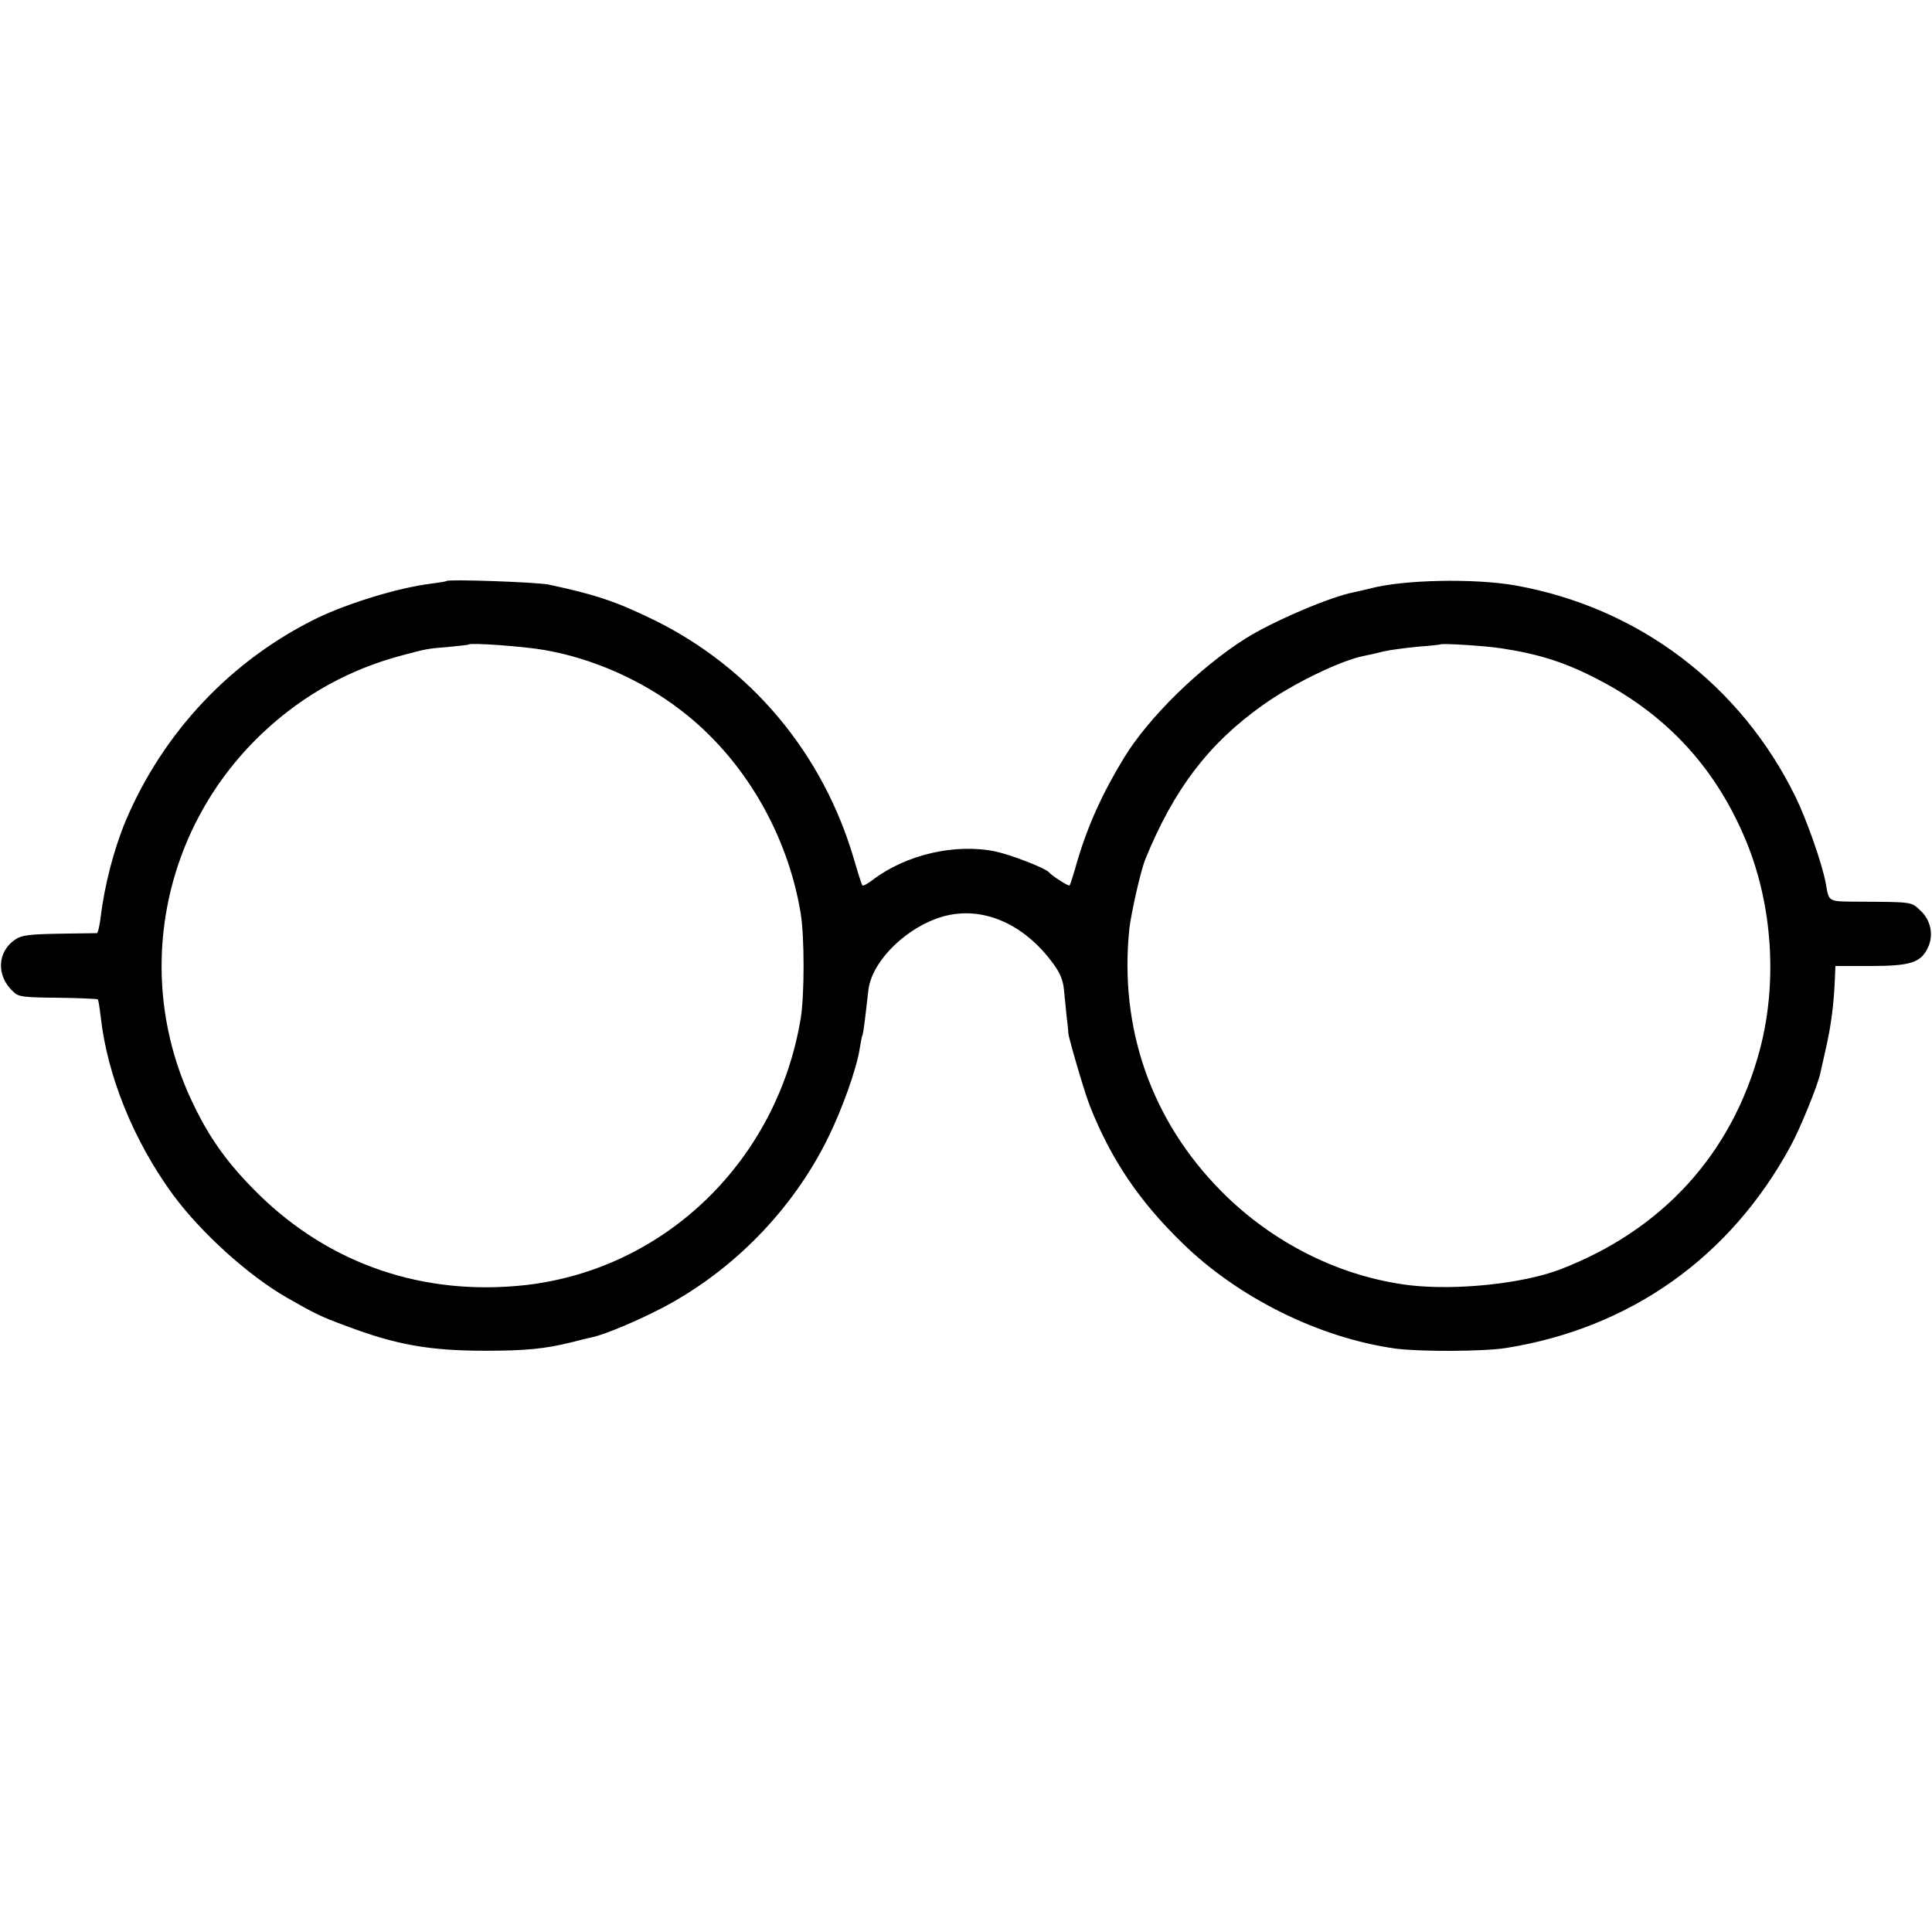 <?xml version="1.0" standalone="no"?>
<!DOCTYPE svg PUBLIC "-//W3C//DTD SVG 20010904//EN"
 "http://www.w3.org/TR/2001/REC-SVG-20010904/DTD/svg10.dtd">
<svg version="1.0" xmlns="http://www.w3.org/2000/svg"
 width="700pt" height="700pt" viewBox="0 0 700 700"
 preserveAspectRatio="xMidYMid meet">
<g transform="translate(0,700) scale(0.1,-0.1)"
fill="#000000" stroke="none">
<path d="M1618 4895 c-2 -2 -28 -6 -58 -10 -114 -14 -295 -69 -410 -124 -312
-152 -559 -414 -695 -736 -41 -98 -77 -234 -90 -347 -4 -32 -10 -58 -14 -59
-3 0 -65 -1 -137 -2 -105 -2 -135 -5 -157 -20 -68 -44 -72 -134 -7 -192 18
-17 38 -19 161 -20 76 -1 141 -4 143 -6 3 -2 7 -31 11 -64 24 -214 120 -450
262 -644 102 -138 272 -292 413 -373 102 -58 121 -68 214 -102 182 -69 303
-90 506 -90 143 0 215 7 308 30 31 8 67 17 78 19 49 11 165 60 253 106 256
134 472 355 600 614 53 107 105 254 116 326 4 24 8 46 10 49 3 5 9 54 21 160
12 119 169 259 312 278 129 18 262 -48 357 -178 26 -35 37 -62 40 -97 3 -26 7
-72 10 -100 4 -29 6 -55 6 -58 1 -16 60 -219 79 -265 76 -191 177 -341 332
-492 204 -200 497 -345 773 -384 89 -12 321 -11 402 2 451 72 814 330 1032
734 35 65 96 215 106 260 2 8 10 44 18 80 22 95 32 171 36 283 l1 27 126 0
c146 0 183 12 209 66 22 46 11 101 -28 136 -32 30 -27 30 -209 31 -129 1 -120
-4 -133 67 -13 71 -68 227 -108 310 -199 408 -569 689 -1017 769 -149 26 -404
21 -525 -11 -22 -5 -49 -12 -60 -14 -85 -16 -290 -104 -390 -166 -168 -106
-353 -287 -442 -433 -79 -129 -132 -248 -168 -369 -14 -50 -27 -92 -30 -94 -3
-4 -63 34 -75 48 -13 15 -137 63 -193 75 -146 30 -324 -11 -445 -103 -18 -14
-35 -23 -37 -20 -3 2 -16 44 -30 92 -112 385 -373 698 -730 872 -136 66 -209
90 -377 126 -46 9 -362 20 -370 13z m354 -250 c174 -30 354 -109 497 -220 224
-172 384 -443 432 -734 14 -85 14 -297 0 -382 -86 -515 -491 -907 -996 -965
-369 -41 -709 74 -970 331 -105 104 -170 192 -230 315 -228 460 -123 1015 258
1365 141 130 307 221 492 270 89 24 94 25 170 31 39 4 71 7 73 9 8 7 200 -7
274 -20z m3468 6 c143 -22 237 -53 360 -118 246 -130 419 -321 526 -579 97
-234 115 -518 49 -762 -101 -374 -353 -650 -724 -792 -135 -51 -373 -76 -541
-57 -252 30 -498 152 -685 341 -253 255 -371 591 -333 952 7 59 41 209 57 249
104 255 229 420 426 560 109 78 284 163 369 179 11 2 43 9 70 16 27 6 84 13
125 17 42 3 77 7 79 8 6 5 164 -5 222 -14z"/>
</g>
</svg>
